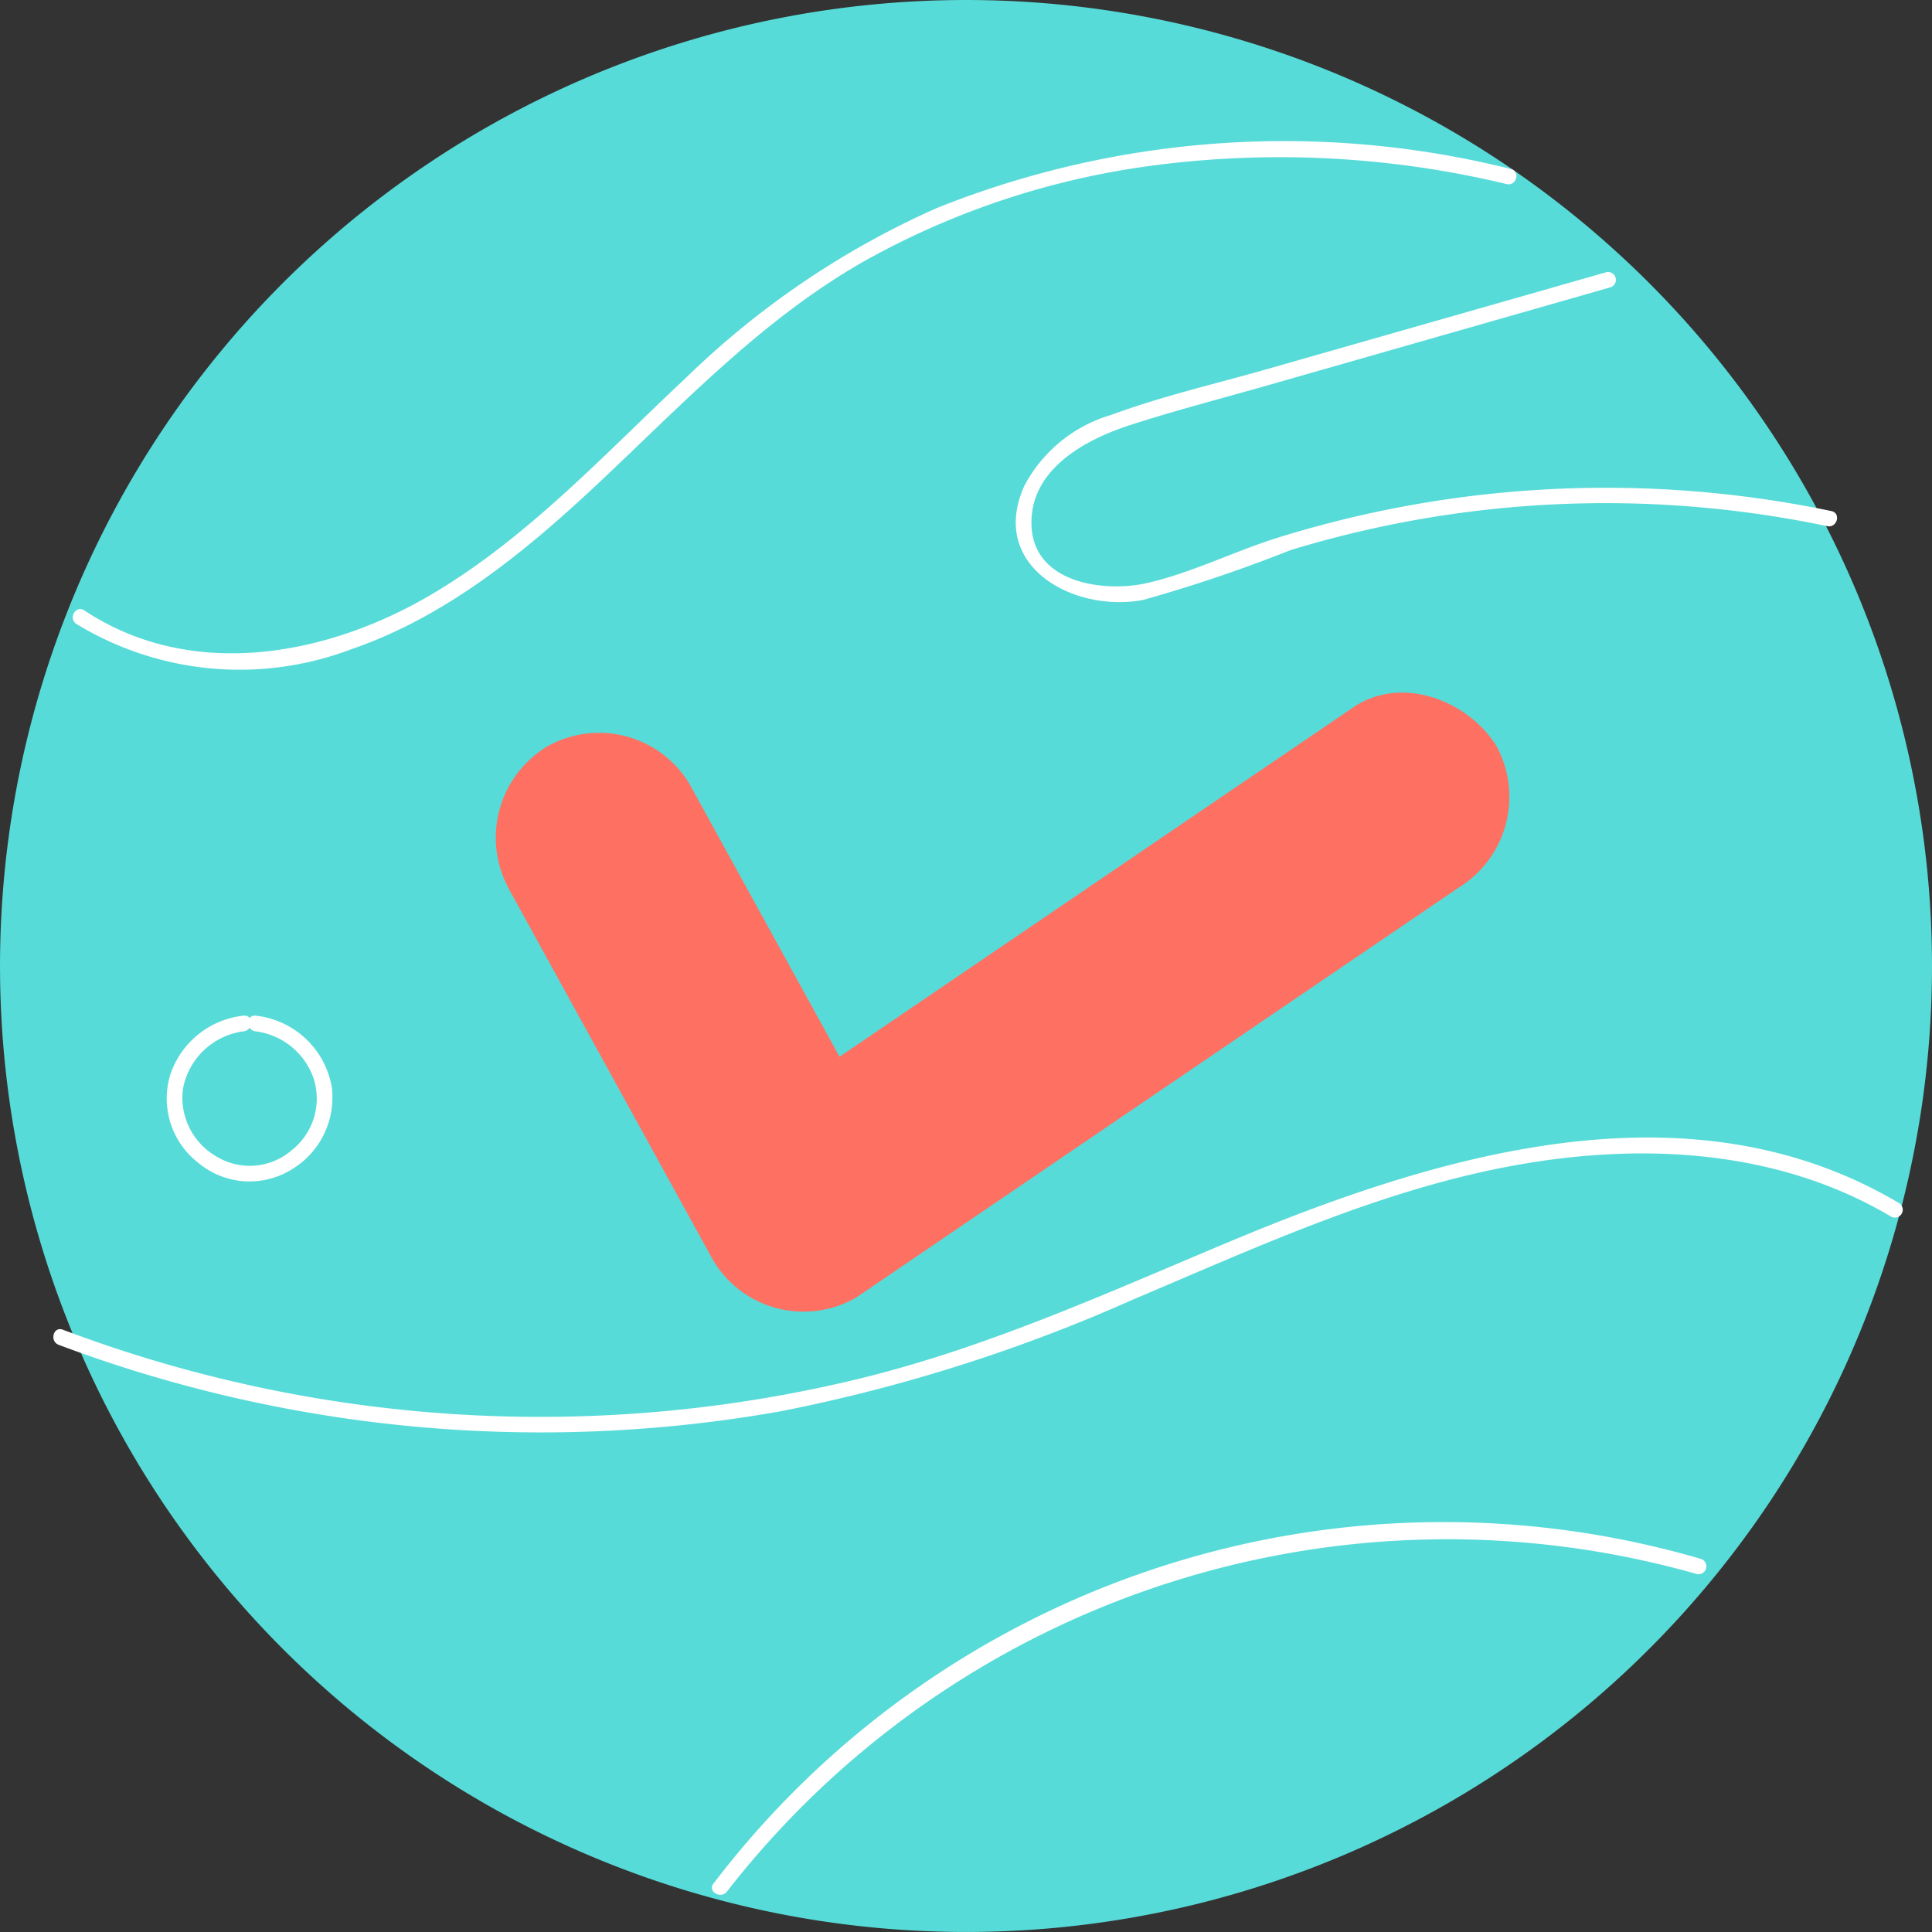 <svg xmlns="http://www.w3.org/2000/svg" width="76.135" height="76.135" viewBox="0 0 76.135 76.135">
  <rect x="0" y="0" width="76.135" height="76.135" fill="#333333" stroke="none"/>
  <g id="Grupo_1024072" data-name="Grupo 1024072" transform="translate(12564.556 12212.033)">
    <g id="Grupo_1024067" data-name="Grupo 1024067">
      <path id="Trazado_756155" data-name="Trazado 756155" d="M499.614,195.117a38.067,38.067,0,1,1-38.067-38.067,38.068,38.068,0,0,1,38.067,38.067" transform="translate(-12988.035 -12369.083)" fill="#57dbd8"/>
      <path id="Trazado_756156" data-name="Trazado 756156" d="M427.107,182.839a12.369,12.369,0,0,0,10.784,1.014c3.825-1.3,7-3.936,9.9-6.667,3.272-3.081,6.375-6.363,10.312-8.614a31.723,31.723,0,0,1,11.382-3.792,38.249,38.249,0,0,1,13.985.725c.387.091.551-.5.165-.595a36.841,36.841,0,0,0-22.612,1.536,33.767,33.767,0,0,0-9.9,6.7c-3.2,2.993-6.216,6.285-10.027,8.533-4.124,2.433-9.468,3.417-13.679.625-.332-.22-.642.314-.312.533" transform="translate(-12988.653 -12370.284)" fill="#fff"/>
      <path id="Trazado_756157" data-name="Trazado 756157" d="M434.484,205.694a3.431,3.431,0,0,0-2.886,2.34,3.206,3.206,0,0,0,1.1,3.452,3.151,3.151,0,0,0,3.663.283,3.306,3.306,0,0,0,1.605-3.262,3.418,3.418,0,0,0-3-2.813c-.395-.038-.392.579,0,.617a2.79,2.79,0,0,1,2.306,1.923,2.6,2.6,0,0,1-.914,2.787,2.526,2.526,0,0,1-2.947.216,2.675,2.675,0,0,1-1.312-2.643,2.8,2.8,0,0,1,2.391-2.283c.392-.038.4-.656,0-.617" transform="translate(-12989.448 -12377.702)" fill="#fff"/>
      <path id="Trazado_756158" data-name="Trazado 756158" d="M458.169,244.512A35.972,35.972,0,0,1,496.389,232a.309.309,0,0,0,.164-.595A36.175,36.175,0,0,0,457.636,244.2c-.242.314.294.622.533.312" transform="translate(-12994.077 -12382.005)" fill="#fff"/>
      <path id="Trazado_756162" data-name="Trazado 756162" d="M447.756,197.991l8.032,14.6a4.147,4.147,0,0,0,5.629,1.476L482.238,199.9l2.919-1.985a4.2,4.2,0,0,0,1.476-5.629c-1.14-1.768-3.726-2.77-5.629-1.475l-20.821,14.16-2.919,1.985,5.629,1.476-8.032-14.6a4.154,4.154,0,0,0-5.629-1.476,4.2,4.2,0,0,0-1.476,5.629" transform="translate(-12992.242 -12374.962)" fill="#fe7062"/>
      <path id="Trazado_756166" data-name="Trazado 756166" d="M426.244,219.7a54.049,54.049,0,0,0,28.442,2.621,64.779,64.779,0,0,0,13.883-4.4c4.687-1.982,9.37-4.146,14.385-5.164,5.214-1.059,10.837-.882,15.51,1.895a.309.309,0,0,0,.311-.533c-8.291-4.927-18.216-1.909-26.429,1.532-4.739,1.985-9.416,4.116-14.423,5.352a53.236,53.236,0,0,1-31.516-1.9c-.372-.141-.532.456-.164.595" transform="translate(-12988.488 -12378.737)" fill="#fff"/>
      <path id="Trazado_756167" data-name="Trazado 756167" d="M495.408,170.083,482.044,173.9c-2.047.586-4.161,1.069-6.157,1.81a5.659,5.659,0,0,0-3.424,2.8c-1.422,3.171,1.971,5.014,4.7,4.486a59.108,59.108,0,0,0,5.8-1.962,42.546,42.546,0,0,1,21.143-.941c.388.081.553-.514.164-.595a43.48,43.48,0,0,0-21.826,1.052c-1.711.538-3.36,1.369-5.107,1.777-1.73.4-4.538.015-4.591-2.3-.051-2.187,2.127-3.351,3.912-3.926,1.828-.59,3.7-1.071,5.543-1.6l13.364-3.822a.309.309,0,0,0-.164-.595" transform="translate(-12996.655 -12371.391)" fill="#fff"/>
    </g>
  </g>
</svg>
